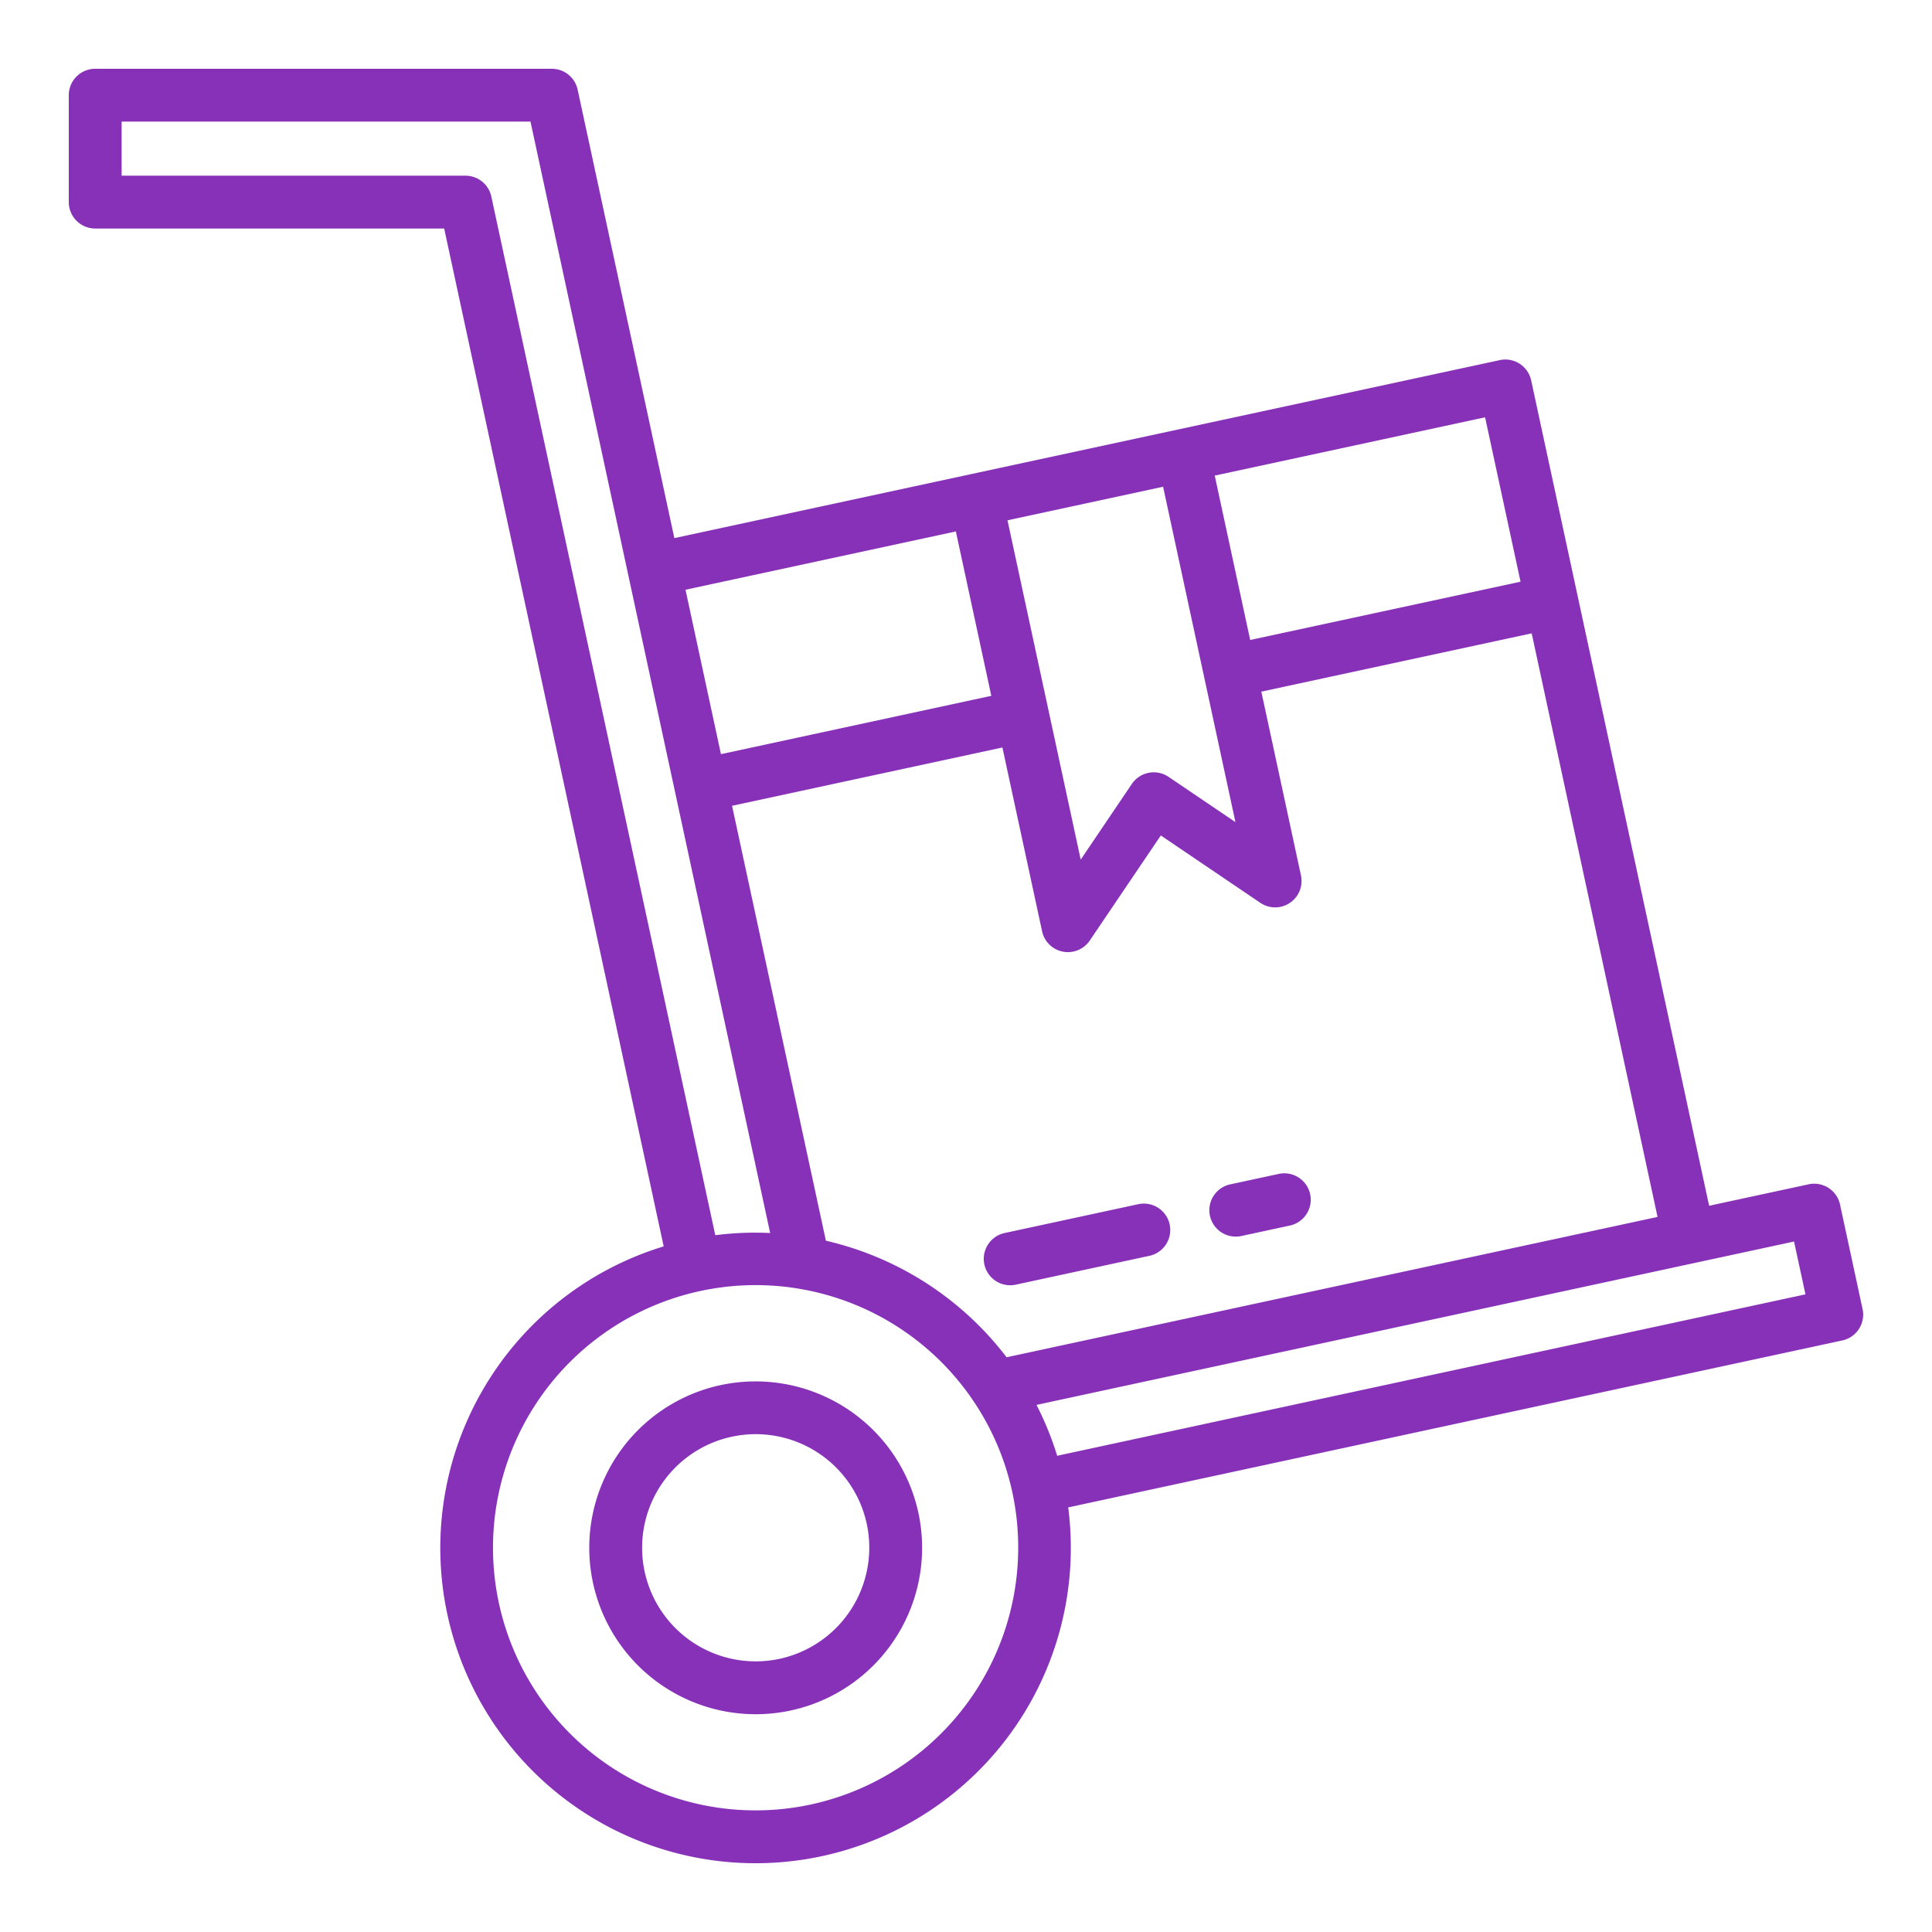 <svg height="512" viewBox="0 0 128 128" width="512" xmlns="http://www.w3.org/2000/svg" fill="#8731b8"><g><path d="m86.8 79.115a1.753 1.753 0 0 0 -2.08-1.341l-3.194.689a1.75 1.75 0 1 0 .738 3.421l3.195-.689a1.75 1.75 0 0 0 1.341-2.08z"/><path d="m75.436 79.776-8.855 1.91a1.75 1.75 0 1 0 .738 3.421l8.855-1.91a1.75 1.75 0 0 0 -.738-3.421z"/><path d="m47.744 91.767a11.026 11.026 0 1 0 13.1 8.454 11.037 11.037 0 0 0 -13.1-8.454zm3.911 18.133a7.526 7.526 0 1 1 5.769-8.944 7.536 7.536 0 0 1 -5.769 8.944z"/><path d="m123.4 86.729-1.493-6.924a1.75 1.75 0 0 0 -2.08-1.342l-6.593 1.422-11.791-54.685a1.751 1.751 0 0 0 -2.079-1.341l-35.064 7.56-19.622 4.232-6.408-29.713a1.751 1.751 0 0 0 -1.711-1.381h-30.252a1.749 1.749 0 0 0 -1.75 1.75v7.083a1.75 1.75 0 0 0 1.75 1.75h23.121l14.543 67.436a20.887 20.887 0 1 0 26.8 17.293l51.287-11.061a1.75 1.75 0 0 0 1.342-2.079zm-68.683-4.529-6.217-28.814 17.912-3.863 2.629 12.177a1.747 1.747 0 0 0 1.377 1.349 1.722 1.722 0 0 0 .333.032 1.751 1.751 0 0 0 1.45-.77l4.706-6.96 6.593 4.464a1.75 1.75 0 0 0 2.692-1.815l-2.626-12.177 17.912-3.863 8.339 38.663-43.127 9.3a21 21 0 0 0 -11.973-7.723zm22.341-49.952 2.718 12.6 2.075 9.62-4.432-3a1.751 1.751 0 0 0 -2.431.469l-3.388 5.015-4.851-22.481zm23.682 6.291-17.912 3.861-2.349-10.89 17.912-3.863zm-37.412-3.33 2.349 10.891-17.912 3.865-2.349-10.893zm-32.488-23.569h-22.783v-3.583h27.089l6.479 30.043 9.4 43.592a20.775 20.775 0 0 0 -3.636.143l-14.838-68.814a1.75 1.75 0 0 0 -1.711-1.381zm22.9 107.909a17.4 17.4 0 1 1 13.332-20.671 17.417 17.417 0 0 1 -13.337 20.671zm16.3-23.1a20.739 20.739 0 0 0 -1.369-3.371l50.189-10.824.756 3.5z"/></g></svg>